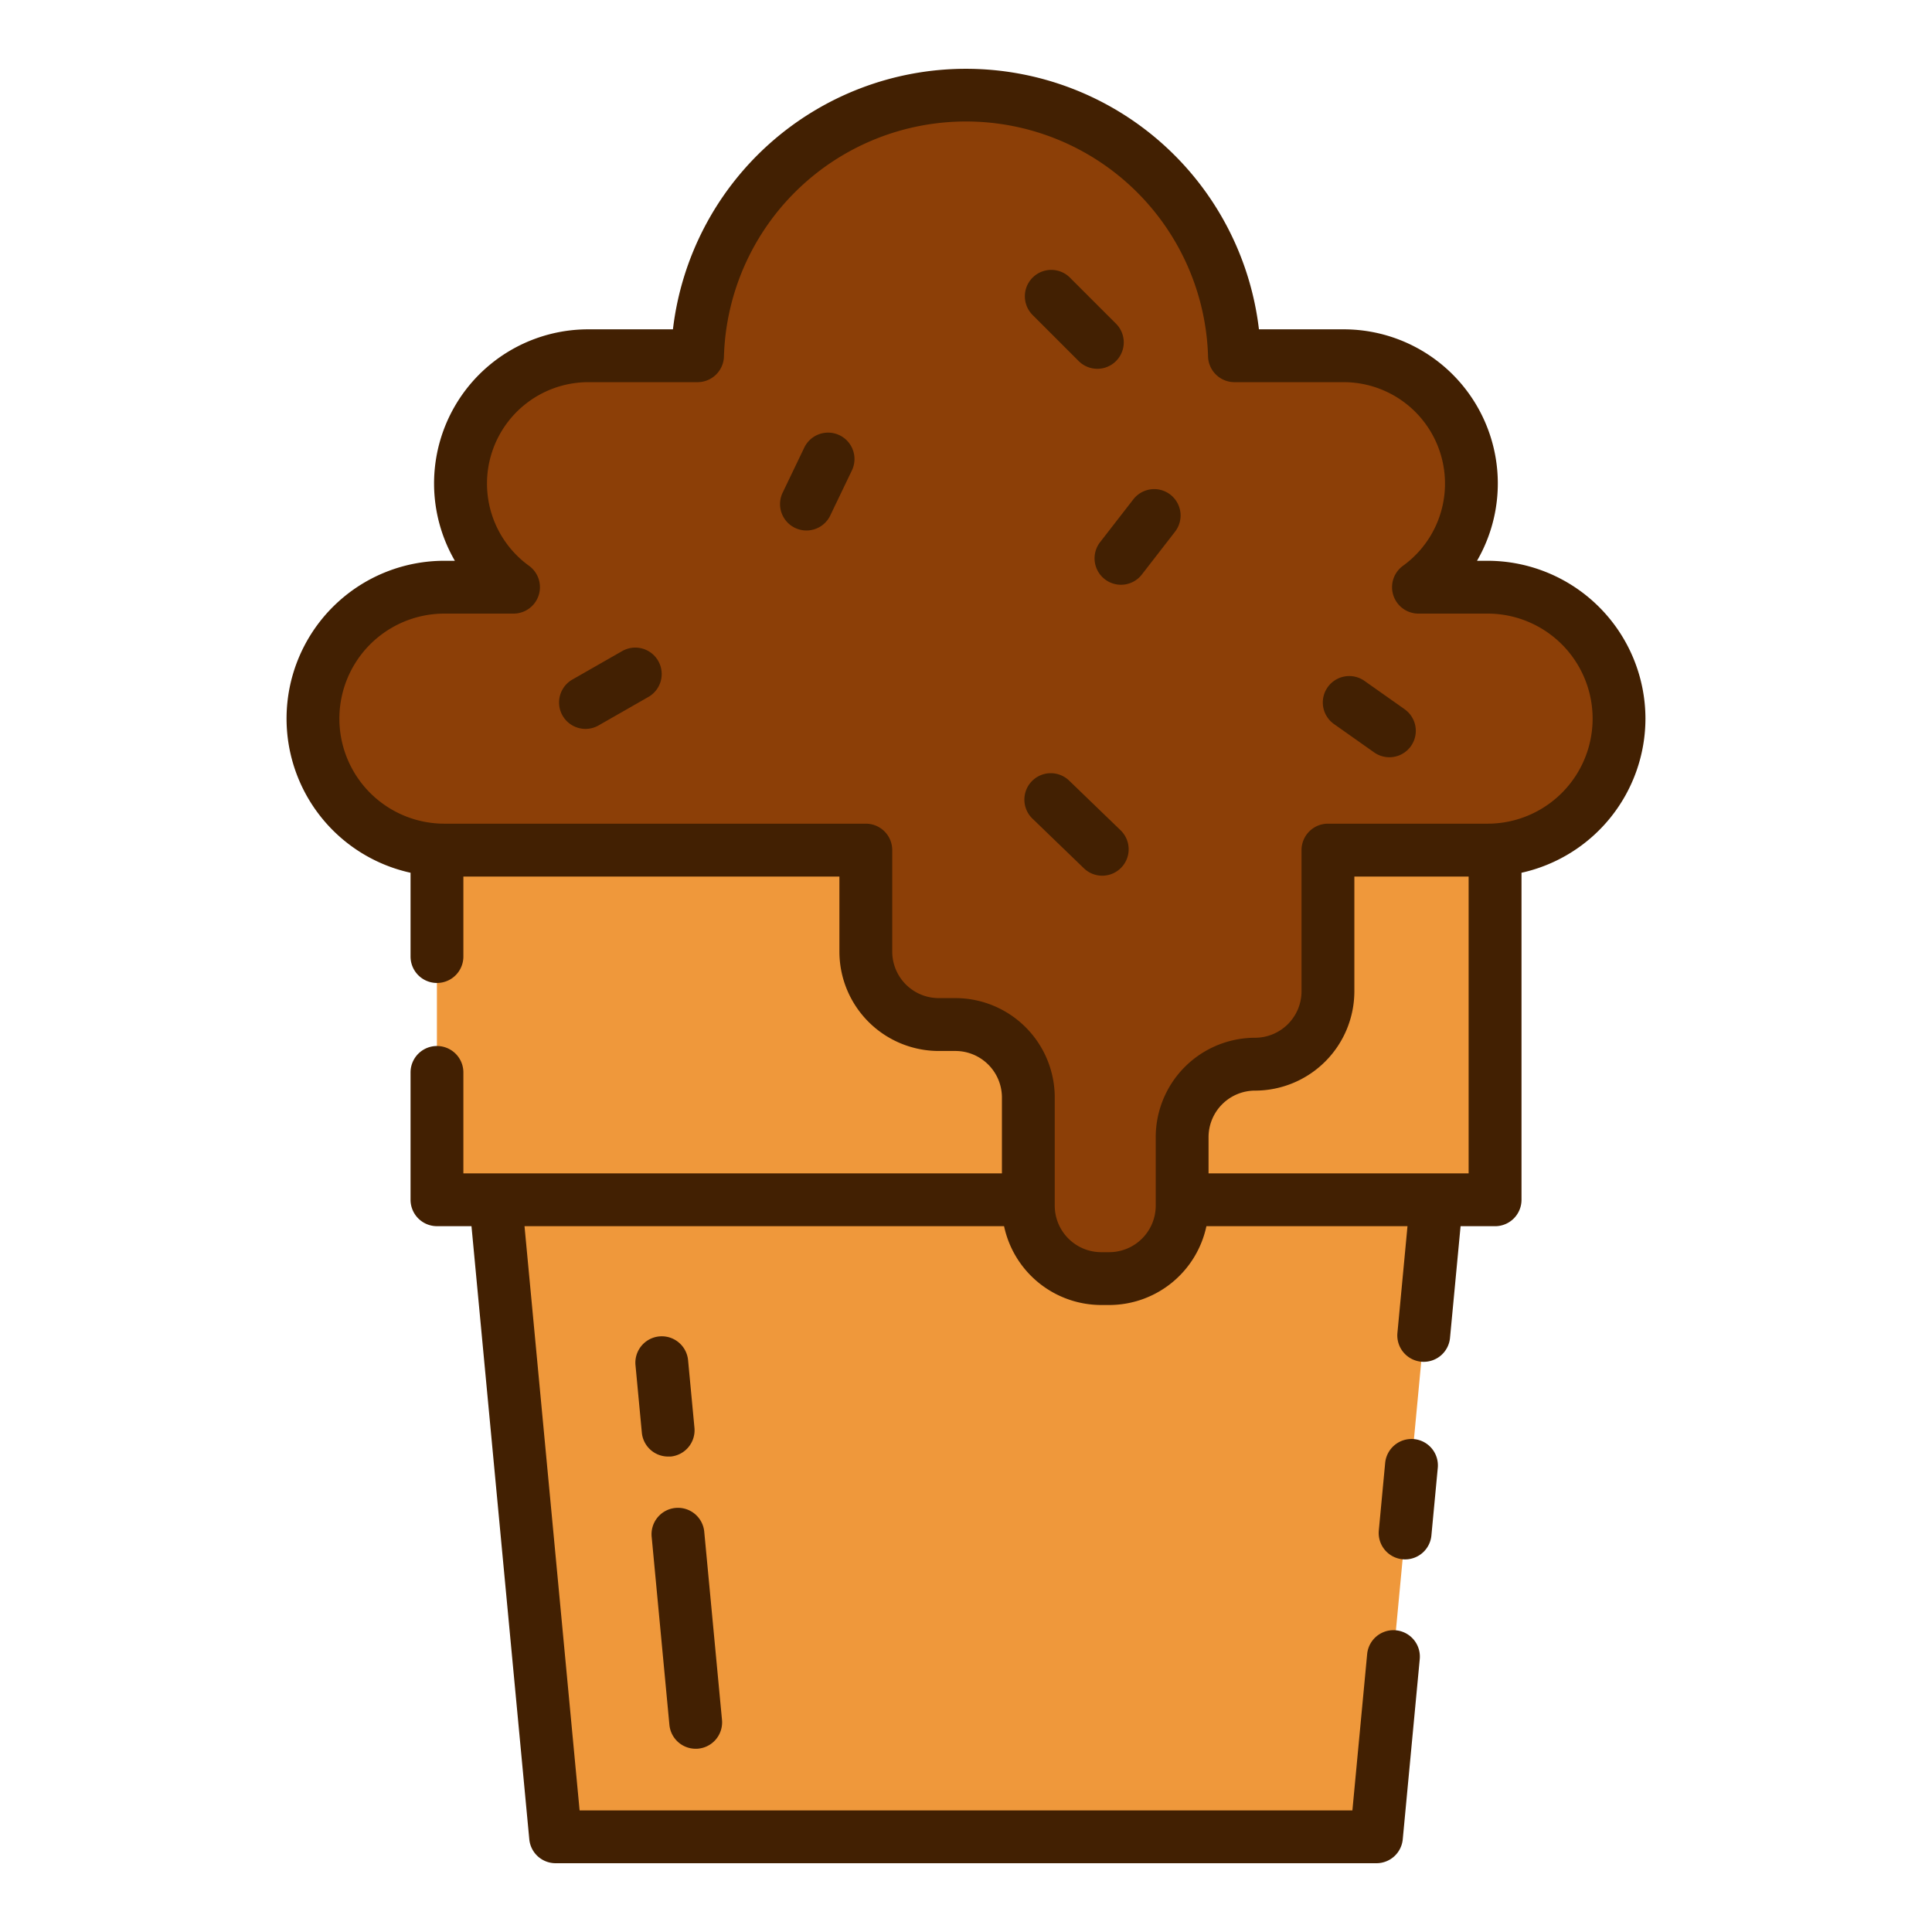 <svg height="512" viewBox="0 0 128 128" width="512" xmlns="http://www.w3.org/2000/svg"><g><path d="m95.173 79.487-3.98 42.207h-54.386l-3.98-42.207z" fill="#ef983b"/><path d="m28.947 56.321h70.105v23.166h-70.105z" fill="#ef983b"/><path d="m98.555 38.9h-4.577a8.47 8.47 0 0 0 -4.969-15.334h-7.223a17.794 17.794 0 0 0 -35.572 0h-7.223a8.47 8.47 0 0 0 -4.969 15.334h-4.577a8.709 8.709 0 1 0 0 17.418h27.918v6.726a4.83 4.83 0 0 0 4.83 4.831h1.107a4.829 4.829 0 0 1 4.83 4.83v7.175a4.831 4.831 0 0 0 4.83 4.83h.53a4.83 4.83 0 0 0 4.83-4.83v-4.545a4.83 4.83 0 0 1 4.831-4.83 4.831 4.831 0 0 0 4.83-4.831v-9.353h10.574a8.709 8.709 0 1 0 0-17.418z" fill="#8c3f07"/><g fill="#422002"><path d="m93.678 95.343a1.756 1.756 0 0 0 -1.907 1.578l-.421 4.479a1.749 1.749 0 0 0 1.578 1.906 1.537 1.537 0 0 0 .166.008 1.75 1.75 0 0 0 1.74-1.586l.422-4.474a1.75 1.75 0 0 0 -1.578-1.911z"/><path d="m44.431 96.5a1.75 1.75 0 0 0 1.578-1.906l-.425-4.507a1.75 1.75 0 0 0 -3.484.328l.424 4.507a1.75 1.75 0 0 0 1.741 1.578z"/><path d="m46.09 115.86c.055 0 .11 0 .166-.007a1.75 1.75 0 0 0 1.578-1.907l-1.173-12.434a1.75 1.75 0 1 0 -3.484.329l1.173 12.434a1.749 1.749 0 0 0 1.74 1.585z"/><path d="m109.015 47.612a10.471 10.471 0 0 0 -10.459-10.459h-.7a10.211 10.211 0 0 0 -8.848-15.334h-5.6a19.546 19.546 0 0 0 -38.824 0h-5.6a10.211 10.211 0 0 0 -8.848 15.334h-.7a10.456 10.456 0 0 0 -2.236 20.669v5.552a1.75 1.75 0 1 0 3.5 0v-5.3h24.913v4.976a6.587 6.587 0 0 0 6.58 6.58h1.107a3.084 3.084 0 0 1 3.08 3.081v5.029h-35.68v-6.689a1.75 1.75 0 0 0 -3.5 0v8.436a1.75 1.75 0 0 0 1.75 1.75h2.287l3.83 40.62a1.75 1.75 0 0 0 1.743 1.586h54.383a1.75 1.75 0 0 0 1.743-1.585l1.126-11.939a1.75 1.75 0 0 0 -3.485-.329l-.977 10.353h-51.2l-3.65-38.706h31.772a6.592 6.592 0 0 0 6.439 5.223h.529a6.591 6.591 0 0 0 6.438-5.223h13.322l-.667 7.073a1.749 1.749 0 0 0 1.578 1.906 1.55 1.55 0 0 0 .166.008 1.749 1.749 0 0 0 1.74-1.585l.7-7.4h2.287a1.75 1.75 0 0 0 1.75-1.75v-21.667a10.473 10.473 0 0 0 8.211-10.21zm-13.842 30.125h-15.103v-2.4a3.084 3.084 0 0 1 3.08-3.081 6.587 6.587 0 0 0 6.58-6.58v-7.6h7.57v19.661zm3.383-23.166h-10.576a1.751 1.751 0 0 0 -1.75 1.75v9.353a3.083 3.083 0 0 1 -3.08 3.08 6.589 6.589 0 0 0 -6.58 6.581v4.544a3.084 3.084 0 0 1 -3.08 3.081h-.529a3.084 3.084 0 0 1 -3.081-3.081v-7.171a6.589 6.589 0 0 0 -6.58-6.581h-1.107a3.083 3.083 0 0 1 -3.08-3.08v-6.726a1.75 1.75 0 0 0 -1.75-1.75h-27.919a6.959 6.959 0 0 1 0-13.918h4.578a1.75 1.75 0 0 0 1.029-3.166 6.72 6.72 0 0 1 3.94-12.168h7.223a1.75 1.75 0 0 0 1.749-1.7 16.044 16.044 0 0 1 32.074 0 1.75 1.75 0 0 0 1.749 1.7h7.223a6.72 6.72 0 0 1 3.94 12.168 1.75 1.75 0 0 0 1.029 3.166h4.578a6.959 6.959 0 1 1 0 13.918z"/><path d="m71.486 23.942a1.75 1.75 0 0 0 2.475-2.474l-3.053-3.053a1.75 1.75 0 1 0 -2.474 2.475z"/><path d="m55.621 28.835a1.751 1.751 0 0 0 -2.336.82l-1.409 2.936a1.75 1.75 0 1 0 3.156 1.509l1.409-2.935a1.75 1.75 0 0 0 -.82-2.33z"/><path d="m77.541 32.772a1.75 1.75 0 0 0 -2.455.311l-2.186 2.817a1.75 1.75 0 1 0 2.766 2.144l2.184-2.818a1.75 1.75 0 0 0 -.309-2.454z"/><path d="m41.209 43.143-3.287 1.878a1.75 1.75 0 1 0 1.736 3.04l3.287-1.879a1.75 1.75 0 1 0 -1.736-3.039z"/><path d="m70.837 51.721a1.75 1.75 0 1 0 -2.432 2.517l3.406 3.288a1.75 1.75 0 0 0 2.431-2.518z"/><path d="m93.064 46.99-2.664-1.879a1.75 1.75 0 0 0 -2.019 2.86l2.66 1.878a1.75 1.75 0 0 0 2.019-2.859z"/></g></g></svg>